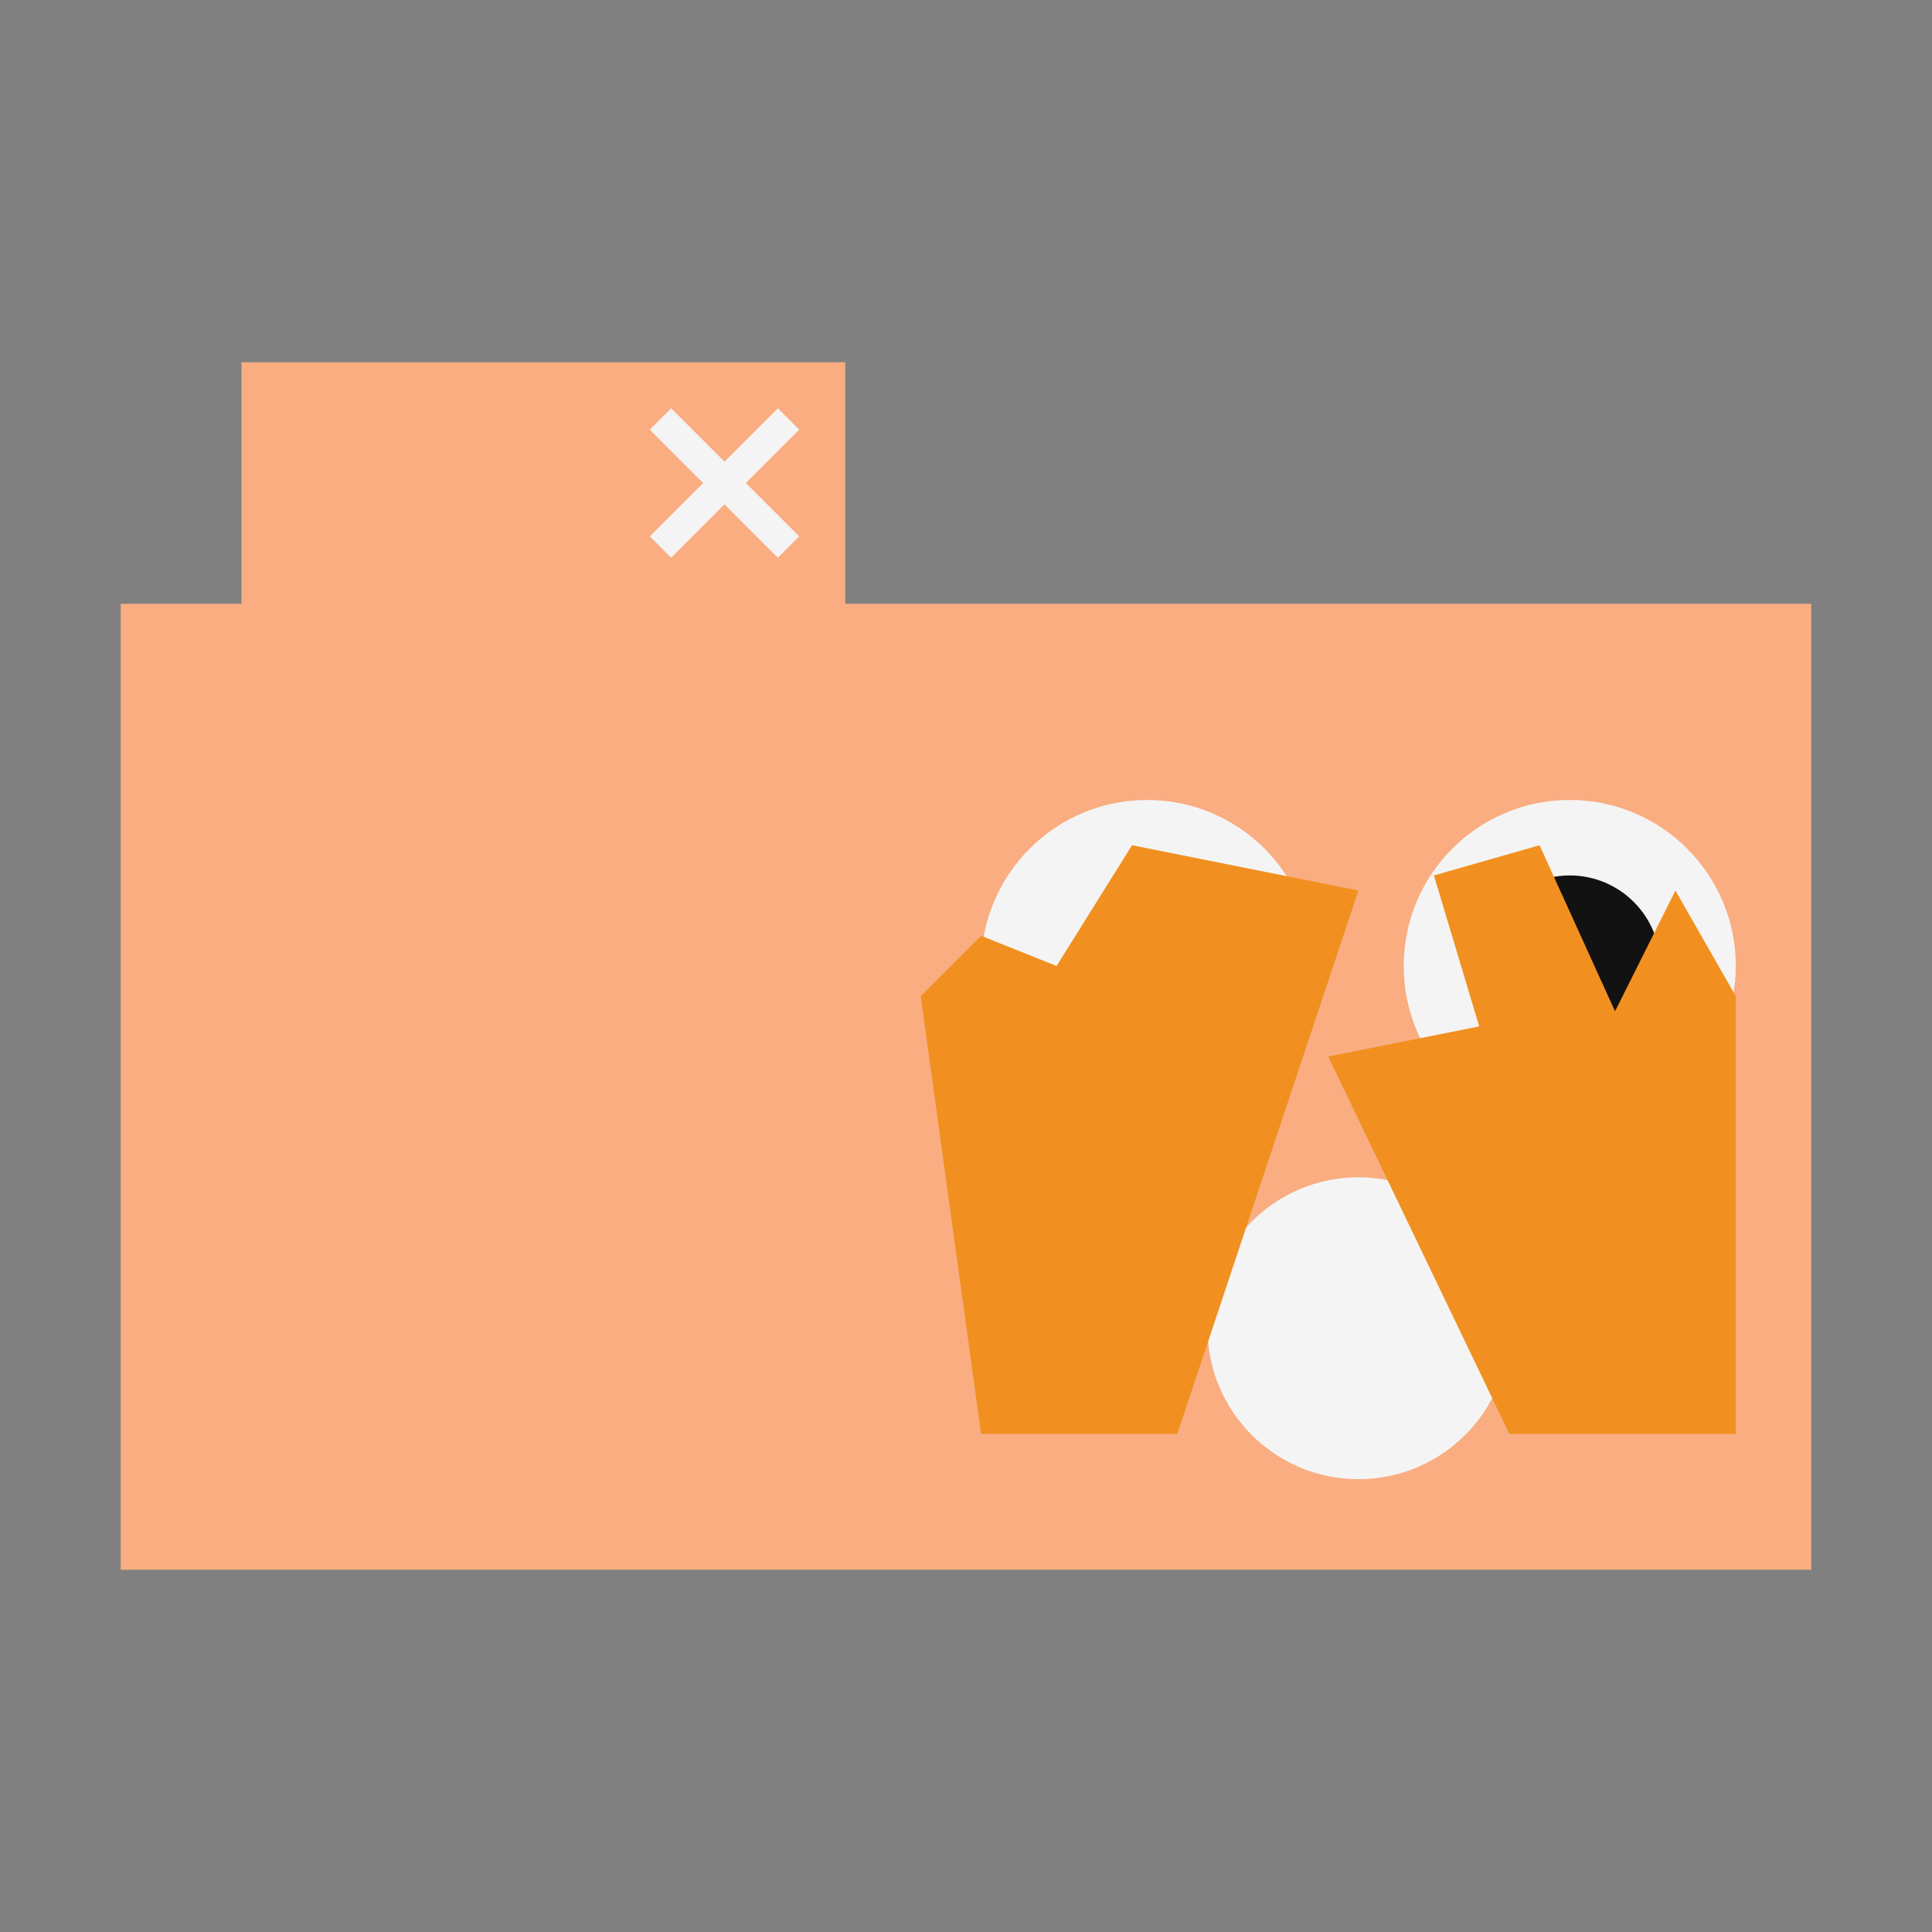 <svg version="1.1" width="128" height="128"
  viewbox="0 0 128 128"
  xmlns="http://www.w3.org/2000/svg">
  <rect width="100%" height="100%" fill="#808080" stroke="none"/>
  <defs>
    <style type="text/css"><![CDATA[
      #bl { fill: rgb(18, 18, 18); }
      #body { fill: rgb(249, 173, 129); }
      #glove { fill: rgb(241, 144, 32); }
      .wh { fill: rgb(244, 244, 244); }
    ]]></style>
  </defs>
  <title>Face With Peeking Eye</title>
  <polygon points="8 104, 8 40, 16 40, 16 24, 56 24, 56 40, 120 40, 120 104" id="body"/>
  <g class="wh" transform="rotate(45, 48, 32)">
		<rect x="47" y="26" width="2" height="12"/>
		<rect x="42" y="31" width="12" height="2"/>
	</g>
  <g class="wh">
    <circle cx="76" cy="64" r="11"/>
    <circle cx="104" cy="64" r="11"/>
    <ellipse cx="90" cy="88" rx="10" ry="10"/>
  </g>
  <circle cx="104" cy="64" r="6" id="bl"/>
  <g id="glove">
    <polygon points="90 59, 75 56, 70 64, 65 62, 61 66, 65 95, 78 95"/>
    <polygon points="100 95, 115 95, 115 66, 111 59, 107 67, 102 56, 95 58, 98 68, 88 70"/>
  </g>
</svg>